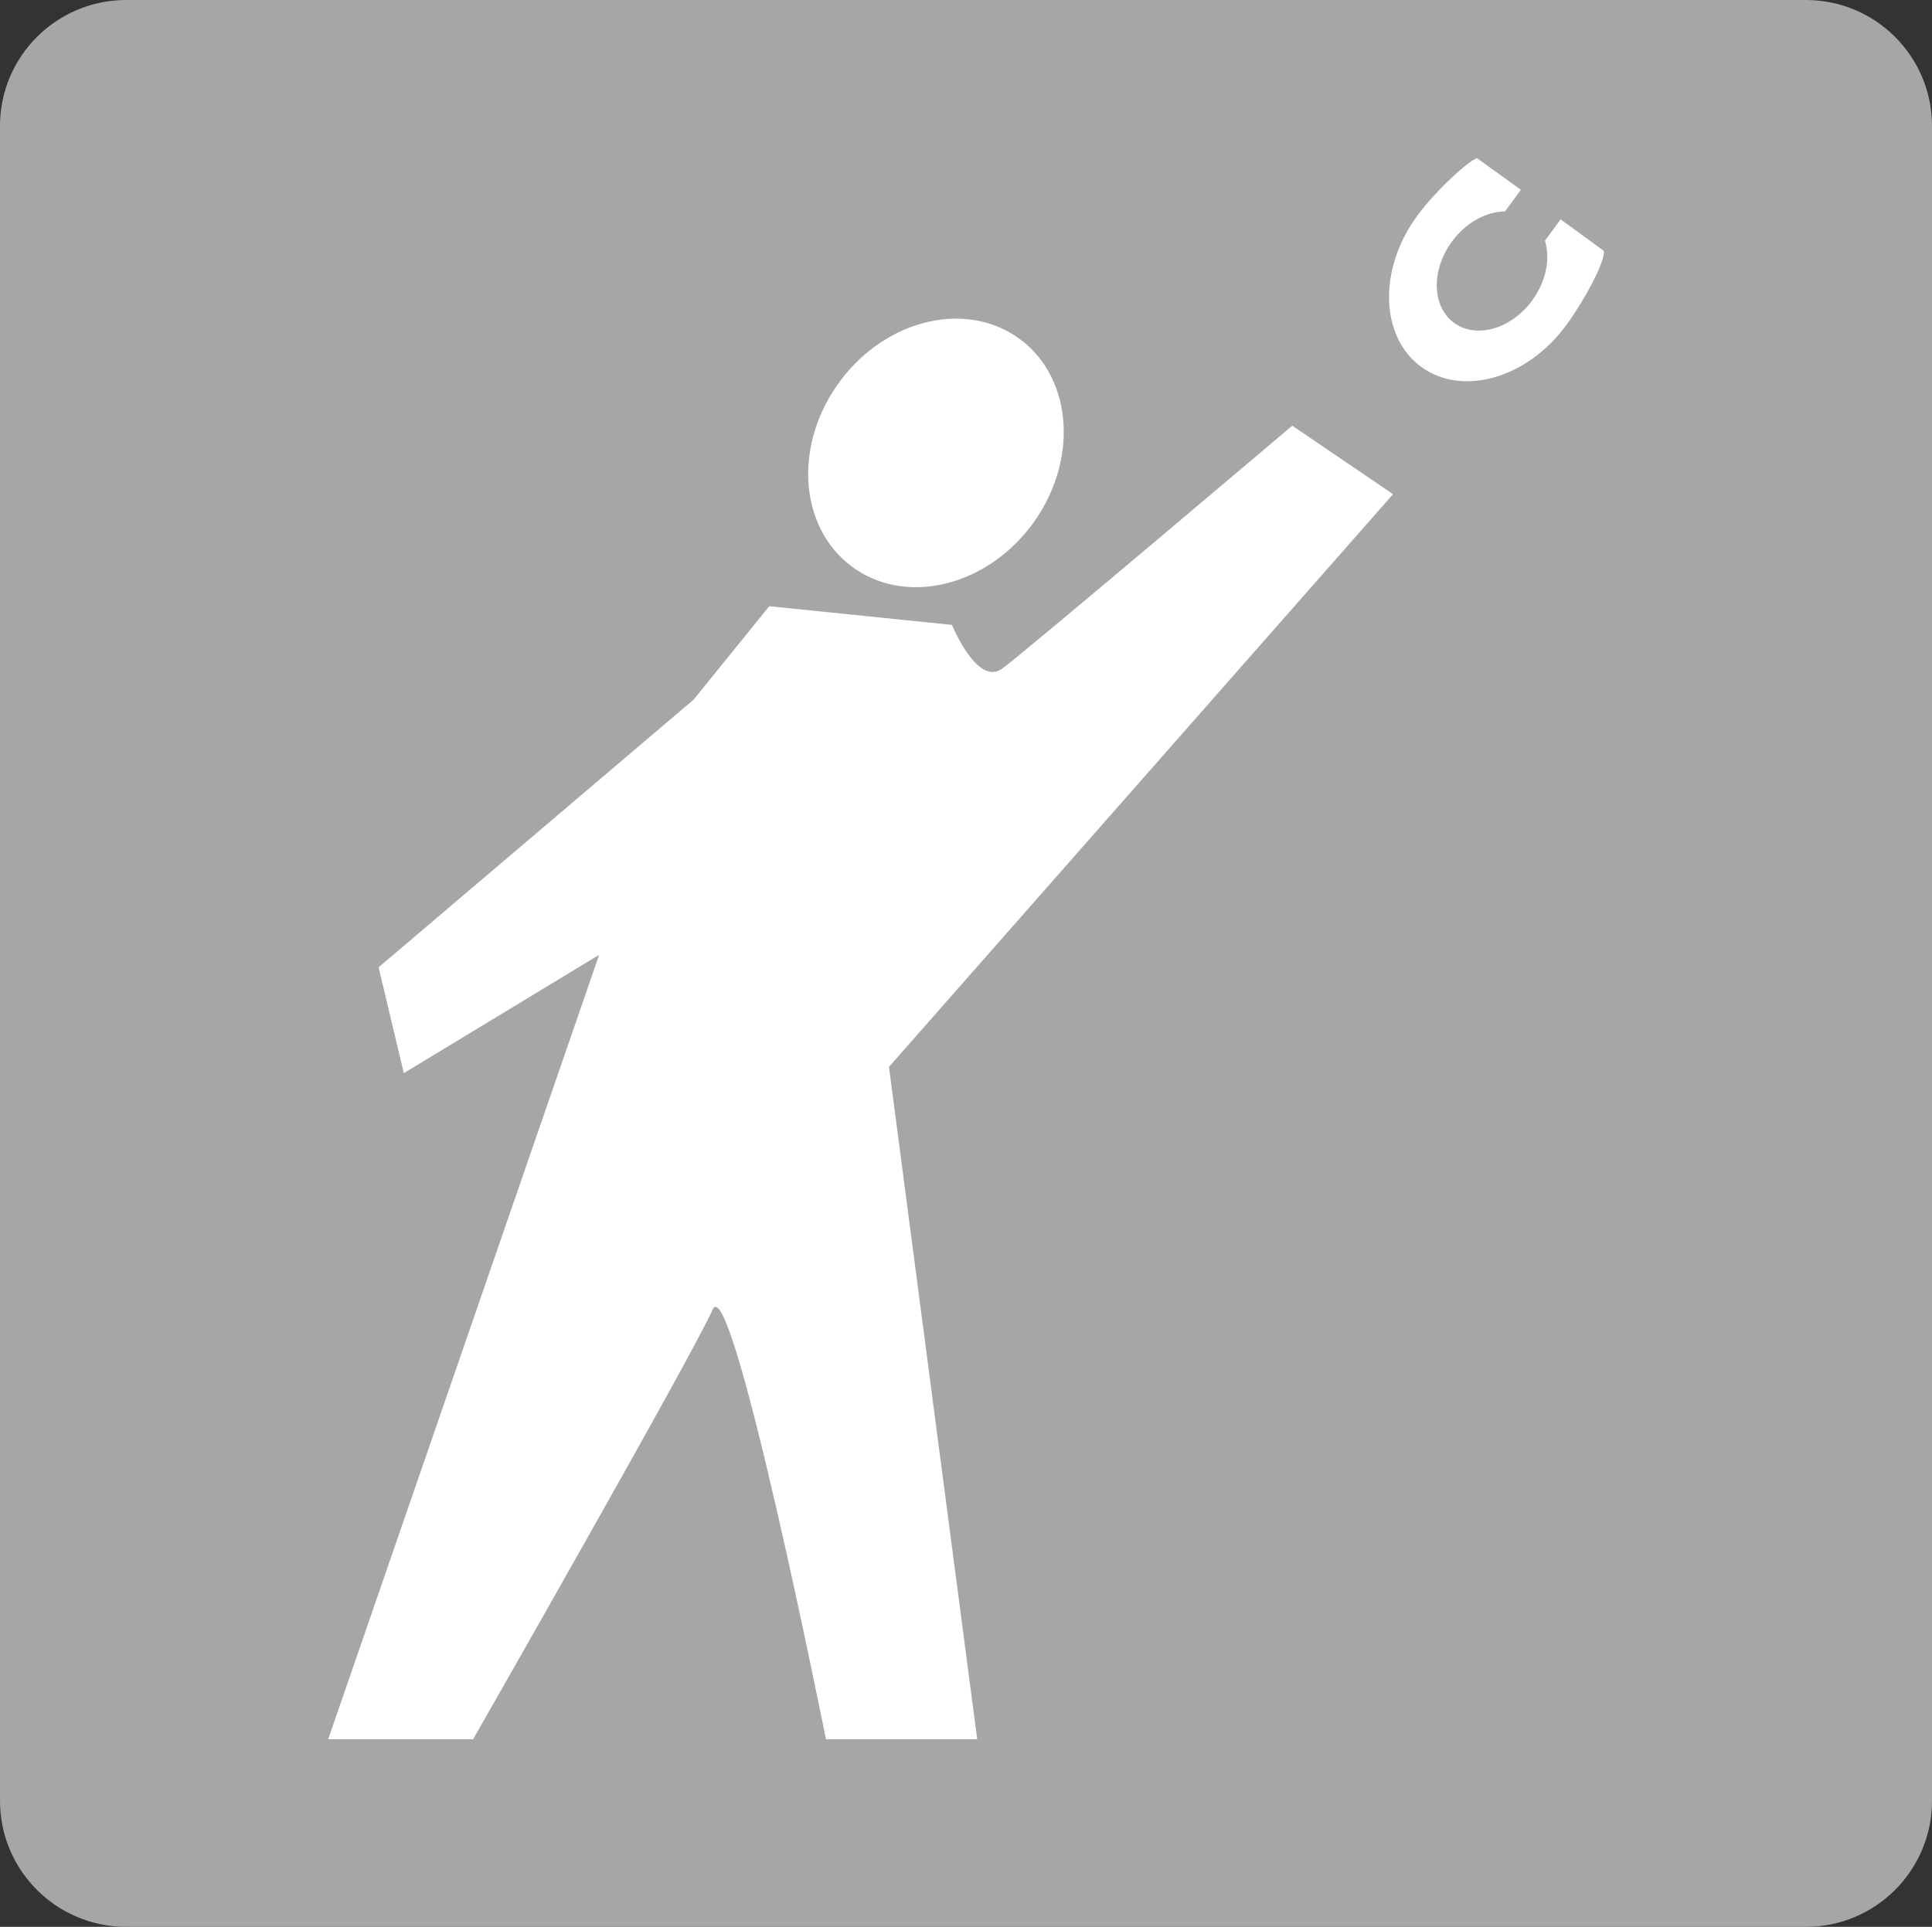 <?xml version="1.0" encoding="utf-8"?>
<!-- Generator: Adobe Illustrator 17.0.0, SVG Export Plug-In . SVG Version: 6.00 Build 0)  -->
<!DOCTYPE svg PUBLIC "-//W3C//DTD SVG 1.1//EN" "http://www.w3.org/Graphics/SVG/1.1/DTD/svg11.dtd">
<svg version="1.1" xmlns="http://www.w3.org/2000/svg" xmlns:xlink="http://www.w3.org/1999/xlink" x="0px" y="0px"
	 width="283.14px" height="282.437px" viewBox="0 0 283.14 282.437" enable-background="new 0 0 283.14 282.437"
	 xml:space="preserve">
<rect x="0" y="0" width="283.14" height="282.437" fill="#333333" stroke="none"/>
<g id="Background">
	<path display="none" fill="#FFFFFF" d="M289.25,263.902c0,13.605-11.039,24.645-24.641,24.645H18.539
		c-13.602,0-24.633-11.039-24.633-24.645V18.516c0-13.598,11.031-24.625,24.633-24.625h246.07c13.602,0,24.641,11.027,24.641,24.625
		V263.902z M283.14,18.461C283.14,8.269,274.867,0,264.656,0H18.492C8.281,0,0,8.269,0,18.461v245.503
		c0,10.195,8.281,18.473,18.492,18.473h246.164c10.211,0,18.484-8.277,18.484-18.473V18.461z"/>
	<path fill="#A6A6A6" d="M283.14,18.461C283.14,8.269,274.867,0,264.656,0H18.492C8.281,0,0,8.269,0,18.461v245.503
		c0,10.195,8.281,18.473,18.492,18.473h246.164c10.211,0,18.484-8.277,18.484-18.473V18.461z"/>
	<path display="none" fill="none" stroke="#231F20" stroke-width="0.999" d="M289.25,263.902c0,13.605-11.039,24.645-24.641,24.645
		H18.539c-13.602,0-24.633-11.039-24.633-24.645V18.516c0-13.598,11.031-24.625,24.633-24.625h246.07
		c13.602,0,24.641,11.027,24.641,24.625V263.902z"/>
</g>
<g id="Horseshoes">
	<path fill="#FFFFFF" d="M125.408,83.449c8.047,5.422,19.836,2.172,26.336-7.246c6.484-9.418,5.242-21.453-2.805-26.871
		c-8.055-5.418-19.844-2.18-26.336,7.25C116.095,66.008,117.353,78.035,125.408,83.449z"/>
	<path fill="#FFFFFF" d="M55.485,141.785l46.172-39.238l11.078-13.688l26.782,2.738c0,0,3.695,9.125,7.391,6.387
		c3.695-2.734,42.476-35.586,42.476-35.586l14.773,10.039l-73.875,83.949l12.93,98.554h-22.165c0,0-13.852-69.352-16.617-62.965
		c-2.773,6.387-35.094,62.965-35.094,62.965H48.095l39.711-114.98l-28.625,17.34L55.485,141.785z"/>
	<path fill="#FFFFFF" d="M216.455,23.18c-1.203,0.359-6.016,4.707-8.781,8.484c-5.703,7.797-5.43,17.691,0.602,22.109
		c6.039,4.418,15.555,1.68,21.258-6.109c2.758-3.77,5.75-9.422,5.516-10.887l-6.336-4.625l-2.297,3.137
		c0.805,2.605,0.195,5.93-1.867,8.746c-3.07,4.195-8.203,5.668-11.453,3.289c-3.25-2.379-3.391-7.707-0.32-11.902
		c2.062-2.824,5.055-4.414,7.789-4.43l2.32-3.172L216.455,23.18z"/>
</g>
</svg>

